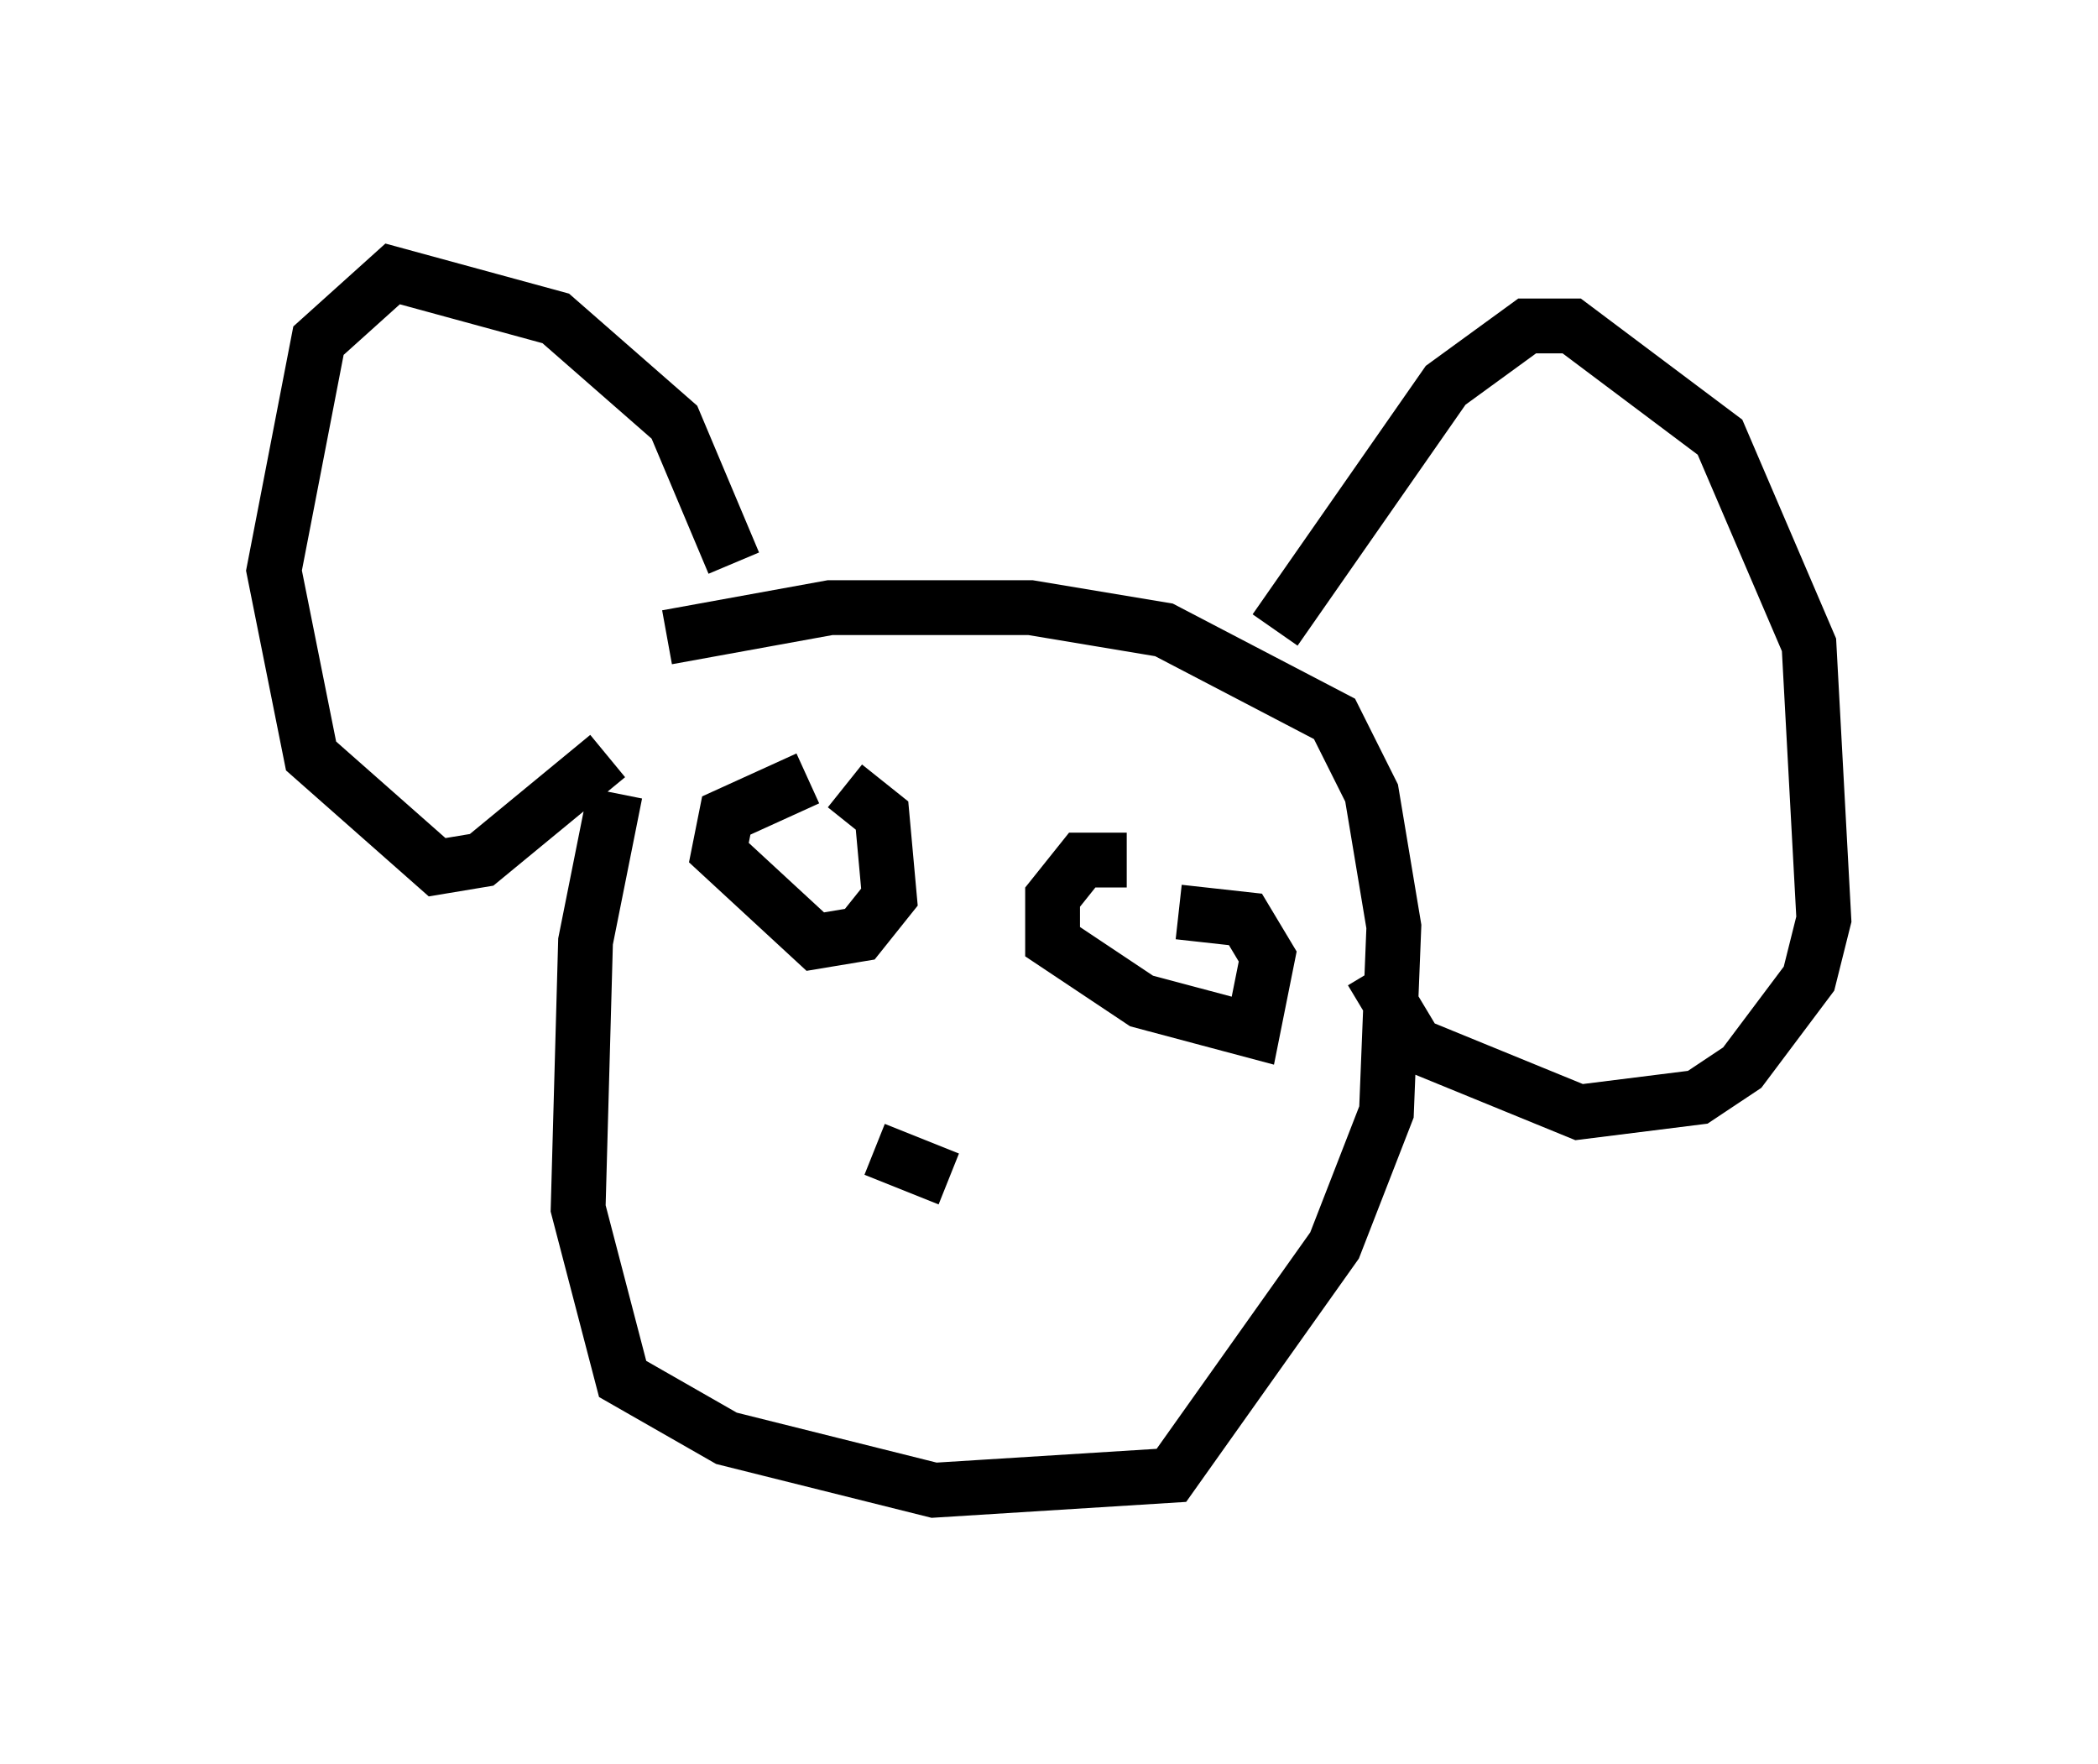<?xml version="1.0" encoding="utf-8" ?>
<svg baseProfile="full" height="32.192" version="1.1" width="38.281" xmlns="http://www.w3.org/2000/svg" xmlns:ev="http://www.w3.org/2001/xml-events" xmlns:xlink="http://www.w3.org/1999/xlink"><defs /><rect fill="white" height="32.192" width="38.281" x="0" y="0" /><path d="M12.578, 11.495 m-1.353, 2.977 l-0.541, 2.706 -0.135, 4.871 l0.812, 3.112 1.894, 1.083 l3.789, 0.947 4.33, -0.271 l2.977, -4.195 0.947, -2.436 l0.135, -3.383 -0.406, -2.436 l-0.677, -1.353 -3.112, -1.624 l-2.436, -0.406 -3.654, 0.0 l-2.977, 0.541 m1.218, -1.353 l-1.083, -2.571 -2.165, -1.894 l-2.977, -0.812 -1.353, 1.218 l-0.812, 4.195 0.677, 3.383 l2.3, 2.03 0.812, -0.135 l2.3, -1.894 m12.178, -2.3 l3.112, -4.465 1.488, -1.083 l0.812, 0.0 2.706, 2.03 l1.624, 3.789 0.271, 5.007 l-0.271, 1.083 -1.218, 1.624 l-0.812, 0.541 -2.165, 0.271 l-2.977, -1.218 -0.812, -1.353 m-10.284, -3.518 l-1.488, 0.677 -0.135, 0.677 l1.759, 1.624 0.812, -0.135 l0.541, -0.677 -0.135, -1.488 l-0.677, -0.541 m5.142, 1.353 l-0.812, 0.0 -0.541, 0.677 l0.0, 0.812 1.624, 1.083 l2.03, 0.541 0.271, -1.353 l-0.406, -0.677 -1.218, -0.135 m-4.195, 4.871 l-1.353, -0.541 " fill="none" stroke="black" stroke-width="1" /></svg>